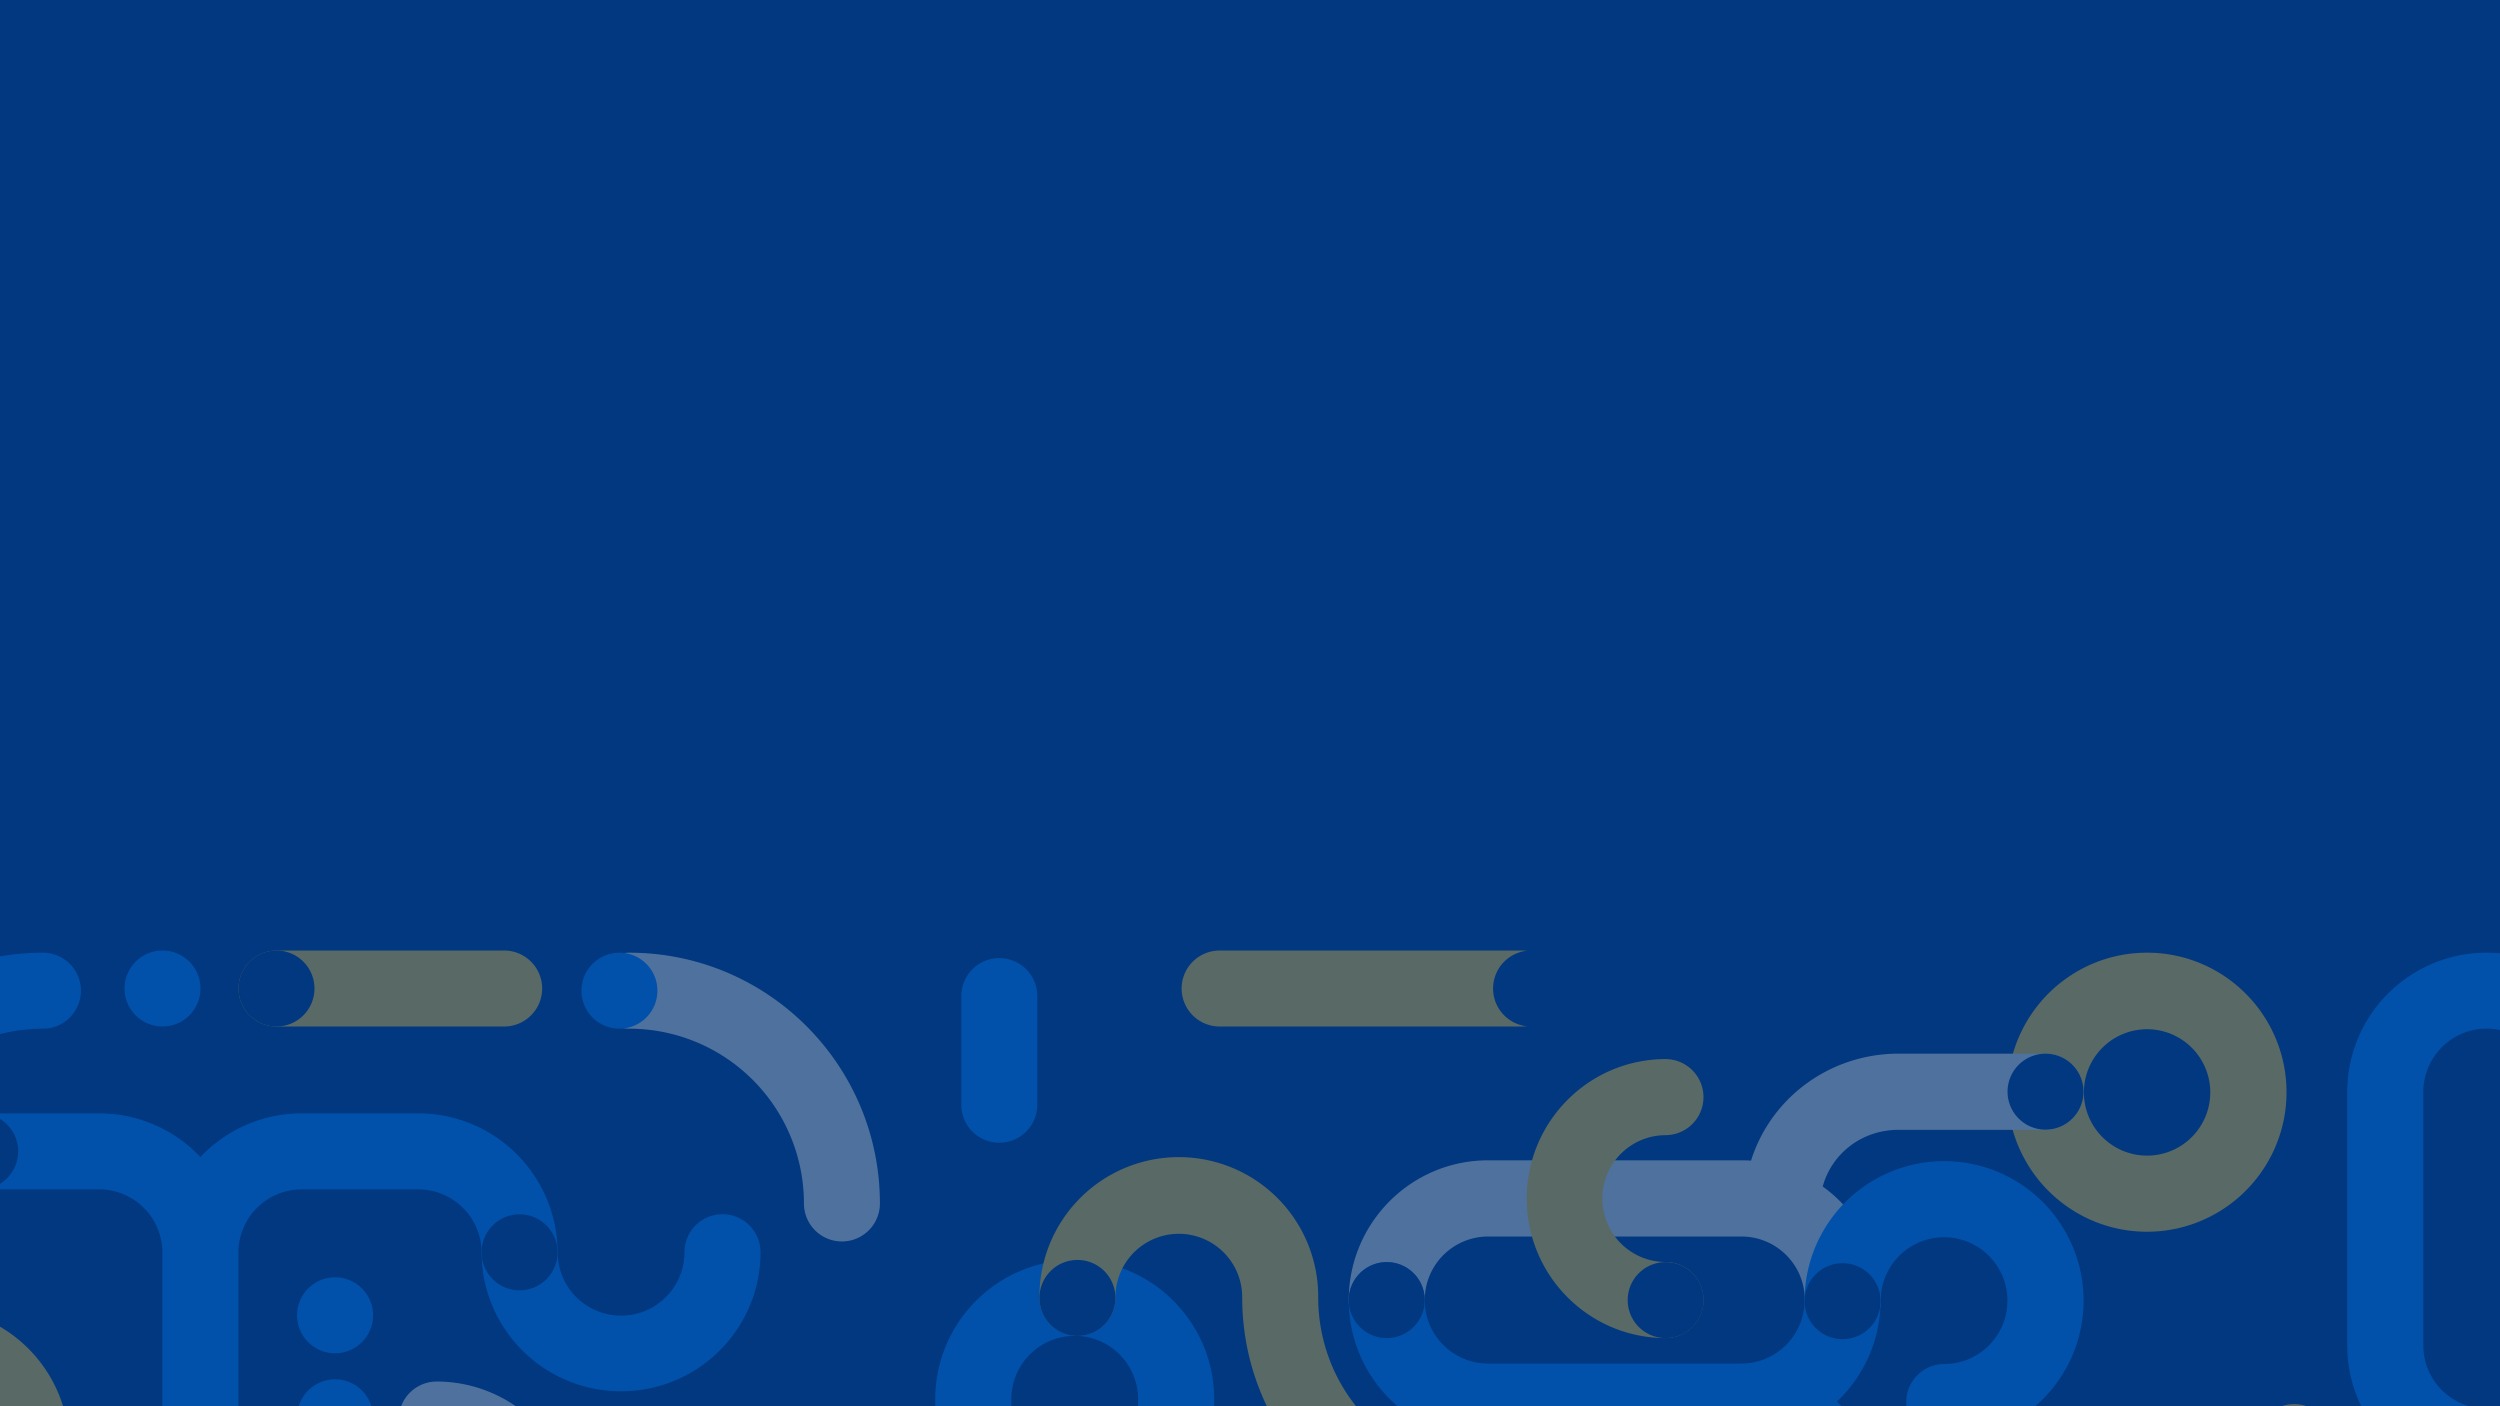 <svg xmlns="http://www.w3.org/2000/svg" xmlns:xlink="http://www.w3.org/1999/xlink" width="1920" height="1080" viewBox="0 0 1920 1080">
  <defs>
    <clipPath id="clip-background-sso">
      <rect width="1920" height="1080"/>
    </clipPath>
  </defs>
  <g id="background-sso" clip-path="url(#clip-background-sso)">
    <rect width="1920" height="1080" fill="#013880"/>
    <g id="Aare" transform="translate(-161.082 730)" opacity="0.34">
      <path id="Shape" d="M107.107,0A106.587,106.587,0,0,0,47.218,18.3a107.436,107.436,0,0,0-38.8,47.138A107.031,107.031,0,0,0,18.29,167.041a107.411,107.411,0,0,0,47.122,38.817A106.951,106.951,0,0,0,167,195.979a107.438,107.438,0,0,0,38.8-47.138,107.029,107.029,0,0,0-9.874-101.605A107.413,107.413,0,0,0,148.8,8.419,106.422,106.422,0,0,0,107.107,0Zm0,155.838a48.525,48.525,0,1,1,18.953-3.827A48.373,48.373,0,0,1,107.107,155.838Z" transform="translate(2027.95 914.636)" fill="#013880"/>
      <path id="Shape-2" data-name="Shape" d="M29.173,0A29.182,29.182,0,1,0,58.346,29.182,29.183,29.183,0,0,0,29.173,0Z" transform="translate(2103.801 993.01)" fill="#0080ff"/>
      <path id="Shape-3" data-name="Shape" d="M0,29.182A29.178,29.178,0,0,0,29.173,58.363H204.212a29.182,29.182,0,0,0,0-58.363H29.173A29.178,29.178,0,0,0,0,29.182Z" transform="translate(344.242 0)" fill="#ffc735"/>
      <path id="Shape-4" data-name="Shape" d="M301.456,0H106.968A106.358,106.358,0,0,0,47.161,18.3,107.43,107.43,0,0,0,8.406,65.435a107.128,107.128,0,0,0,9.862,101.605,107.3,107.3,0,0,0,47.063,38.817,106.152,106.152,0,0,0,41.637,8.419H301.456a106.358,106.358,0,0,0,59.807-18.3,107.427,107.427,0,0,0,38.755-47.138,107.128,107.128,0,0,0-9.862-101.605A107.3,107.3,0,0,0,343.093,8.419,106.152,106.152,0,0,0,301.456,0ZM106.968,155.838a48.7,48.7,0,1,1,0-97.4H301.456a48.7,48.7,0,1,1,0,97.4Z" transform="translate(227.55 650.334)" fill="#0080ff"/>
      <path id="Shape-5" data-name="Shape" d="M0,29.182A29.182,29.182,0,0,1,29.182,0h90.463a106.7,106.7,0,0,1,77.818,33.561A106.7,106.7,0,0,1,275.281,0h89.491a107,107,0,0,1,107,107,29.182,29.182,0,0,1-58.363,0,48.636,48.636,0,0,0-48.636-48.636H275.281A48.636,48.636,0,0,0,226.645,107v196.49A105.055,105.055,0,0,1,121.591,408.543V350.18a46.69,46.69,0,0,0,46.691-46.691V107a48.636,48.636,0,0,0-48.636-48.636H29.182A29.182,29.182,0,0,1,0,29.182Z" transform="translate(117.525 125.064)" fill="#0080ff"/>
      <path id="Shape-6" data-name="Shape" d="M107.107,58.439a48.7,48.7,0,1,1-48.685,48.7,29.211,29.211,0,1,0-58.422,0A107.107,107.107,0,1,0,107.107,0a29.22,29.22,0,0,0,0,58.439Z" transform="translate(389.252 331.003)" fill="#e5e0d5"/>
      <path id="Shape-7" data-name="Shape" d="M100.943,58.363c35.91,0,64.783,28.872,64.783,64.2s-28.873,64.2-64.783,64.2a64.815,64.815,0,0,1-49.45-22.723A29.218,29.218,0,0,0,7,201.925a123.355,123.355,0,0,0,93.942,43.2c67.953,0,123.274-54.743,123.274-122.563S168.9,0,100.943,0a29.182,29.182,0,1,0,0,58.363Z" transform="translate(326.738 727.874)" fill="#e5e0d5"/>
      <path id="Shape-8" data-name="Shape" d="M141.533,49.744a48.626,48.626,0,1,1-68.851,0A29.175,29.175,0,0,0,31.371,8.535a106.976,106.976,0,1,0,151.472,0,29.175,29.175,0,1,0-41.31,41.209Z" transform="translate(750.166 1487.431)" fill="#0080ff"/>
      <path id="Shape-9" data-name="Shape" d="M8.545,49.816a29.177,29.177,0,1,0,0-41.269A29.167,29.167,0,0,0,8.545,49.816Z" transform="translate(774.338 1486.597)" fill="#013880"/>
      <path id="Shape-10" data-name="Shape" d="M29.173,0A29.182,29.182,0,1,0,58.346,29.182,29.178,29.178,0,0,0,29.173,0Z" transform="translate(210.046 475.244)" fill="#013880"/>
      <path id="Shape-11" data-name="Shape" d="M107.107,0A106.586,106.586,0,0,0,47.222,18.3,107.447,107.447,0,0,0,8.417,65.435a107.022,107.022,0,0,0,9.875,101.605,107.424,107.424,0,0,0,47.124,38.817,106.943,106.943,0,0,0,101.576-9.878A107.447,107.447,0,0,0,205.8,148.842a107.021,107.021,0,0,0-9.875-101.605A107.424,107.424,0,0,0,148.8,8.419,106.412,106.412,0,0,0,107.107,0Zm0,155.838a48.526,48.526,0,1,1,18.951-3.827A48.366,48.366,0,0,1,107.107,155.838Z" transform="translate(-0.001 274.307)" fill="#ffc735"/>
      <path id="Shape-12" data-name="Shape" d="M118.36,202.542a60.262,60.262,0,0,1-60.15-60.373V29.213a29.105,29.105,0,1,0-58.21,0V142.169c0,65.61,52.991,118.8,118.36,118.8Z" transform="translate(78.35 430.221)" fill="#e5e0d5"/>
      <path id="Shape-13" data-name="Shape" d="M29.173,0A29.182,29.182,0,1,0,58.346,29.182,29.178,29.178,0,0,0,29.173,0Z" transform="translate(78.35 430.221)" fill="#013880"/>
      <path id="Shape-14" data-name="Shape" d="M29.173,0A29.182,29.182,0,1,0,58.346,29.182,29.178,29.178,0,0,0,29.173,0Z" transform="translate(77.516 352.681)" fill="#013880"/>
      <path id="Shape-15" data-name="Shape" d="M30.9,58.437a48.7,48.7,0,1,1-1.268,97.393,29.221,29.221,0,1,0-.761,58.437A107.142,107.142,0,1,0,31.663,0,29.22,29.22,0,1,0,30.9,58.437Z" transform="translate(81.684 877.117)" fill="#ffc735"/>
      <path id="Shape-16" data-name="Shape" d="M107.167,319.288a48.672,48.672,0,1,1,0-97.344c106.535,0,192.9-86.293,192.9-192.741a29.227,29.227,0,0,0-58.455,0A134.389,134.389,0,0,1,107.167,163.538a107.078,107.078,0,1,0,0,214.156,29.2,29.2,0,1,0,0-58.406Z" transform="translate(147.532 406.876)" fill="#ffc735"/>
      <path id="Shape-17" data-name="Shape" d="M155.792,29.122a48.685,48.685,0,0,1-97.37,0A29.211,29.211,0,0,0,0,29.122C0,88.1,47.953,135.9,107.107,135.9S214.214,88.1,214.214,29.122a29.211,29.211,0,0,0-58.422,0Z" transform="translate(530.951 202.604)" fill="#0080ff"/>
      <path id="Shape-18" data-name="Shape" d="M58.346,192.6a134.215,134.215,0,0,1,134.2-134.236,29.182,29.182,0,0,0,0-58.363C86.2,0,0,86.23,0,192.6a29.173,29.173,0,1,0,58.346,0Z" transform="translate(577.628 558.62)" fill="#e5e0d5"/>
      <path id="Shape-19" data-name="Shape" d="M253.332,224.167c-107.623,0-194.871-87.272-194.871-194.928A29.231,29.231,0,1,0,0,29.239C0,169.191,113.421,282.645,253.332,282.645a29.239,29.239,0,0,0,0-58.478Z" transform="translate(976.883 1399.886)" fill="#ffc735"/>
      <path id="Shape-20" data-name="Shape" d="M208.319,29.212c0,98.951-80.193,179.167-179.115,179.167a29.212,29.212,0,0,0,0,58.424c131.181,0,237.522-106.373,237.522-237.592a29.2,29.2,0,1,0-58.407,0Z" transform="translate(1300.288 1414.893)" fill="#0080ff"/>
      <path id="Shape-21" data-name="Shape" d="M169.2,29.182A140.05,140.05,0,0,1,29.173,169.254a29.182,29.182,0,0,0,0,58.363c109.561,0,198.377-88.843,198.377-198.435a29.173,29.173,0,1,0-58.346,0Z" transform="translate(428.428 860.442)" fill="#ffc735"/>
      <path id="Shape-22" data-name="Shape" d="M0,28.8A29.173,29.173,0,1,0,29.553,0,29.177,29.177,0,0,0,0,28.8Z" transform="translate(83.351 877.117)" fill="#013880"/>
      <path id="Shape-23" data-name="Shape" d="M29.173,0A29.182,29.182,0,1,0,58.346,29.182,29.178,29.178,0,0,0,29.173,0Z" transform="translate(389.252 406.876)" fill="#013880"/>
      <path id="Shape-24" data-name="Shape" d="M29.173,0A29.182,29.182,0,1,0,58.346,29.182,29.178,29.178,0,0,0,29.173,0Z" transform="translate(530.951 202.604)" fill="#013880"/>
      <path id="Shape-25" data-name="Shape" d="M29.173,0A29.182,29.182,0,1,0,58.346,29.182,29.178,29.178,0,0,0,29.173,0Z" transform="translate(116.692 125.064)" fill="#013880"/>
      <path id="Shape-26" data-name="Shape" d="M29.173,0A29.182,29.182,0,1,0,58.346,29.182,29.178,29.178,0,0,0,29.173,0Z" transform="translate(389.252 329.336)" fill="#0080ff"/>
      <path id="Shape-27" data-name="Shape" d="M29.173,0A29.182,29.182,0,1,0,58.346,29.182,29.178,29.178,0,0,0,29.173,0Z" transform="translate(389.252 250.962)" fill="#0080ff"/>
      <path id="Shape-28" data-name="Shape" d="M29.173,0A29.182,29.182,0,1,0,58.346,29.182,29.178,29.178,0,0,0,29.173,0Z" transform="translate(609.301 192.599)" fill="#013880"/>
      <path id="Shape-29" data-name="Shape" d="M29.173,0A29.182,29.182,0,1,0,58.346,29.182,29.178,29.178,0,0,0,29.173,0Z" transform="translate(609.301 115.059)" fill="#013880"/>
      <path id="Shape-30" data-name="Shape" d="M29.173,0A29.182,29.182,0,1,0,58.346,29.182,29.178,29.178,0,0,0,29.173,0Z" transform="translate(577.628 722.037)" fill="#013880"/>
      <path id="Shape-31" data-name="Shape" d="M29.173,0A29.182,29.182,0,1,0,58.346,29.182,29.178,29.178,0,0,0,29.173,0Z" transform="translate(227.55 726.206)" fill="#013880"/>
      <path id="Shape-32" data-name="Shape" d="M107.107,0A106.586,106.586,0,0,0,47.222,18.3,107.447,107.447,0,0,0,8.417,65.435a107.022,107.022,0,0,0,9.875,101.605,107.424,107.424,0,0,0,47.124,38.817,106.943,106.943,0,0,0,101.575-9.878A107.448,107.448,0,0,0,205.8,148.842a107.02,107.02,0,0,0-9.875-101.605A107.426,107.426,0,0,0,148.8,8.419,106.41,106.41,0,0,0,107.107,0Zm0,155.838a48.526,48.526,0,1,1,18.95-3.827A48.368,48.368,0,0,1,107.107,155.838Z" transform="translate(661.813 653.669)" fill="#ffc735"/>
      <path id="Shape-33" data-name="Shape" d="M0,379.362A29.2,29.2,0,0,1,29.216,350.18a48.665,48.665,0,0,0,48.693-48.636V107A48.665,48.665,0,0,0,29.216,58.363,29.182,29.182,0,1,1,29.216,0a106.883,106.883,0,0,1,77.908,33.561A106.88,106.88,0,0,1,185.033,0h89.595A107.061,107.061,0,0,1,381.752,107a29.216,29.216,0,0,1-58.431,0,48.665,48.665,0,0,0-48.693-48.636H185.033A48.665,48.665,0,0,0,136.34,107V301.544a107.062,107.062,0,0,1-107.124,107A29.2,29.2,0,0,1,0,379.362Z" transform="translate(899.366 965.496)" fill="#0080ff"/>
      <path id="Shape-34" data-name="Shape" d="M220.049,184.908a29.2,29.2,0,0,1-29.21,29.2,48.672,48.672,0,0,0-48.683,48.66V457.4a48.672,48.672,0,0,0,48.683,48.66,29.2,29.2,0,1,1,0,58.392A107.077,107.077,0,0,1,83.735,457.4V262.764q0-3.594.234-7.128A118.792,118.792,0,0,1,0,142.087V29.2a29.21,29.21,0,0,1,58.42,0V142.087a60.369,60.369,0,0,0,45.268,58.435,106.989,106.989,0,0,1,87.151-44.81A29.2,29.2,0,0,1,220.049,184.908Z" transform="translate(737.663 809.582)" fill="#e5e0d5"/>
      <path id="Shape-35" data-name="Shape" d="M107.107,155.838a48.7,48.7,0,1,1,48.685-48.7,29.211,29.211,0,1,0,58.422,0A107.107,107.107,0,1,0,107.107,214.277a29.22,29.22,0,0,0,0-58.439Z" transform="translate(821.015 809.582)" fill="#0080ff"/>
      <path id="Shape-36" data-name="Shape" d="M58.422,107.138a48.685,48.685,0,1,0,48.685-48.7,29.22,29.22,0,0,1,0-58.439A107.138,107.138,0,1,1,0,107.138a29.211,29.211,0,1,1,58.422,0Z" transform="translate(1572.849 662.007)" fill="#e5e0d5"/>
      <path id="Shape-37" data-name="Shape" d="M29.173,0A29.182,29.182,0,1,0,58.346,29.182,29.177,29.177,0,0,0,29.173,0Z" transform="translate(899.366 965.496)" fill="#013880"/>
      <path id="Shape-38" data-name="Shape" d="M29.173,0A29.182,29.182,0,1,0,58.346,29.182,29.177,29.177,0,0,0,29.173,0Z" transform="translate(899.366 1315.676)" fill="#013880"/>
      <path id="Shape-39" data-name="Shape" d="M29.173,0A29.182,29.182,0,1,0,58.346,29.182,29.178,29.178,0,0,0,29.173,0Z" transform="translate(737.663 809.582)" fill="#013880"/>
      <path id="Shape-40" data-name="Shape" d="M29.173,0A29.182,29.182,0,1,0,58.346,29.182,29.178,29.178,0,0,0,29.173,0Z" transform="translate(739.33 732.043)" fill="#0080ff"/>
      <path id="Shape-41" data-name="Shape" d="M301.892,0H107.123A106.656,106.656,0,0,0,47.229,18.286,107.39,107.39,0,0,0,8.418,65.394a106.891,106.891,0,0,0,9.877,101.541,107.425,107.425,0,0,0,47.131,38.791,106.5,106.5,0,0,0,41.7,8.414h62.325v61.323a106.538,106.538,0,0,0,18.3,59.864,107.432,107.432,0,0,0,47.131,38.793,106.493,106.493,0,0,0,41.7,8.414H471.339A48.63,48.63,0,0,1,520.031,431.2v89.55a48.643,48.643,0,0,1-48.692,48.669,29.2,29.2,0,1,0,0,58.4,106.658,106.658,0,0,0,59.9-18.286,107.385,107.385,0,0,0,38.809-47.108,106.371,106.371,0,0,0,8.417-41.677V431.2a107.736,107.736,0,0,0-2.341-22.365,106.521,106.521,0,0,0-17.281-39.416,107.882,107.882,0,0,0-13.976-16.088,107.357,107.357,0,0,0,24.556-34.751,106.475,106.475,0,0,0,6.7-20.754,107.732,107.732,0,0,0,2.341-22.365v-87.6a29.216,29.216,0,1,0-58.432,0v87.6a48.643,48.643,0,0,1-48.692,48.669H276.571a48.634,48.634,0,0,1-48.692-48.669V214.141h74.012a106.656,106.656,0,0,0,59.893-18.286A107.385,107.385,0,0,0,400.6,148.748a106.891,106.891,0,0,0-9.877-101.541,107.431,107.431,0,0,0-47.13-38.792A106.5,106.5,0,0,0,301.892,0ZM107.123,155.739a48.668,48.668,0,1,1,0-97.336H301.892a48.668,48.668,0,1,1,0,97.336Z" transform="translate(1584.518 912.968)" fill="#0080ff"/>
      <path id="Shape-42" data-name="Shape" d="M48.471,63.156c33.224-13.513,70.851,2.339,84.2,35.029S130.22,168.46,97,181.973a64.827,64.827,0,0,1-54.343-2.418,29.173,29.173,0,1,0-26.85,51.8,123.373,123.373,0,0,0,103.249,4.625c62.874-25.57,93.373-97.047,67.742-159.8S89.287-16.422,26.413,9.148A29.17,29.17,0,1,0,48.471,63.156Z" transform="translate(1507.835 1237.302)" fill="#ffc735"/>
      <path id="Shape-43" data-name="Shape" d="M58.346,192.6a134.213,134.213,0,0,1,134.2-134.236,29.182,29.182,0,0,0,0-58.363C86.2,0,0,86.23,0,192.6a29.173,29.173,0,1,0,58.346,0Z" transform="translate(1934.596 821.255)" fill="#ffc735"/>
      <path id="Shape-44" data-name="Shape" d="M29.173,0A29.182,29.182,0,1,0,58.346,29.182,29.183,29.183,0,0,0,29.173,0Z" transform="translate(1934.596 986.34)" fill="#013880"/>
      <path id="Shape-45" data-name="Shape" d="M155.792,29.122a48.685,48.685,0,0,1-97.37,0A29.211,29.211,0,0,0,0,29.122C0,88.1,47.953,135.9,107.107,135.9S214.214,88.1,214.214,29.122a29.211,29.211,0,0,0-58.422,0Z" transform="translate(743.498 1102.233)" fill="#ffc735"/>
      <path id="Shape-46" data-name="Shape" d="M155.792,29.122a48.685,48.685,0,0,1-97.37,0A29.211,29.211,0,0,0,0,29.122C0,88.1,47.953,135.9,107.107,135.9S214.214,88.1,214.214,29.122a29.211,29.211,0,0,0-58.422,0Z" transform="translate(1222.771 1041.368)" fill="#0080ff"/>
      <path id="Shape-47" data-name="Shape" d="M29.173,58.363A134.215,134.215,0,0,1,163.37,192.6a29.173,29.173,0,1,0,58.346,0C221.716,86.23,135.511,0,29.173,0a29.182,29.182,0,0,0,0,58.363Z" transform="translate(615.136 1.667)" fill="#e5e0d5"/>
      <path id="Shape-48" data-name="Shape" d="M29.206,58.43A155.79,155.79,0,0,1,184.974,214.243a29.207,29.207,0,1,0,58.413,0C243.387,95.921,147.495,0,29.206,0a29.215,29.215,0,0,0,0,58.43Z" transform="translate(911.035 691.188)" fill="#0080ff"/>
      <path id="Shape-49" data-name="Shape" d="M29.173,0A29.182,29.182,0,1,0,58.346,29.182,29.177,29.177,0,0,0,29.173,0Z" transform="translate(899.366 1102.233)" fill="#013880"/>
      <path id="Shape-50" data-name="Shape" d="M29.173,0A29.182,29.182,0,1,0,58.346,29.182,29.178,29.178,0,0,0,29.173,0Z" transform="translate(1103.578 1286.494)" fill="#013880"/>
      <path id="Shape-51" data-name="Shape" d="M0,29.182A29.173,29.173,0,1,1,29.173,58.363,29.178,29.178,0,0,1,0,29.182Z" transform="translate(1576.183 660.339)" fill="#013880"/>
      <path id="Shape-52" data-name="Shape" d="M0,29.182A29.173,29.173,0,1,1,29.173,58.363,29.178,29.178,0,0,1,0,29.182Z" transform="translate(1498.666 660.339)" fill="#013880"/>
      <path id="Shape-53" data-name="Shape" d="M107.107,0A106.677,106.677,0,0,0,47.218,18.274,107.316,107.316,0,0,0,8.416,65.35,106.25,106.25,0,0,0,0,107V301.544a106.435,106.435,0,0,0,18.29,59.825,107.392,107.392,0,0,0,47.122,38.766A107.058,107.058,0,0,0,167,390.27a107.318,107.318,0,0,0,38.8-47.077,106.248,106.248,0,0,0,8.416-41.649V107a106.434,106.434,0,0,0-18.29-59.825A107.394,107.394,0,0,0,148.8,8.409,106.542,106.542,0,0,0,107.107,0Zm0,350.18a48.6,48.6,0,0,1-48.684-48.636V107a48.685,48.685,0,1,1,97.37,0V301.544a48.63,48.63,0,0,1-48.685,48.636Z" transform="translate(1963.769 1.667)" fill="#0080ff"/>
      <path id="Shape-54" data-name="Shape" d="M58.513,29.14c0,59.01,48.02,106.847,107.274,106.847a29.14,29.14,0,1,1,0,58.28C74.234,194.266,0,120.336,0,29.14a29.257,29.257,0,0,1,58.513,0Z" transform="translate(2042.12 351.847)" fill="#e5e0d5"/>
      <path id="Shape-55" data-name="Shape" d="M58.346,29.182A29.173,29.173,0,1,1,29.173,0,29.182,29.182,0,0,1,58.346,29.182Z" transform="translate(2042.12 351.847)" fill="#013880"/>
      <path id="Shape-56" data-name="Shape" d="M107.107,0A106.586,106.586,0,0,0,47.222,18.3,107.447,107.447,0,0,0,8.417,65.435a107.022,107.022,0,0,0,9.875,101.605,107.424,107.424,0,0,0,47.124,38.817,106.943,106.943,0,0,0,101.576-9.878A107.447,107.447,0,0,0,205.8,148.842a107.021,107.021,0,0,0-9.875-101.605A107.424,107.424,0,0,0,148.8,8.419,106.412,106.412,0,0,0,107.107,0Zm0,155.838a48.526,48.526,0,1,1,18.95-3.827A48.366,48.366,0,0,1,107.107,155.838Z" transform="translate(1702.878 1.667)" fill="#ffc735"/>
      <path id="Shape-57" data-name="Shape" d="M29.188,218.446a29.223,29.223,0,0,0,29.188-29.256,48.7,48.7,0,0,1,48.646-48.76H301.6a48.7,48.7,0,0,1,48.646,48.76,29.188,29.188,0,1,0,58.375,0A107.211,107.211,0,0,0,364,102.026c6.857-25.166,29.96-43.514,58.245-43.514H535.1A29.256,29.256,0,0,0,535.1,0H422.246c-52.792,0-98.138,33.916-113.3,82.165q-3.64-.246-7.342-.248H107.021C47.914,81.917,0,129.944,0,189.189A29.223,29.223,0,0,0,29.188,218.446Z" transform="translate(1196.932 79.207)" fill="#e5e0d5"/>
      <path id="Shape-58" data-name="Shape" d="M107.107,0A106.676,106.676,0,0,0,47.222,18.274,107.325,107.325,0,0,0,8.417,65.35,106.238,106.238,0,0,0,0,107V301.544a106.431,106.431,0,0,0,18.292,59.825,107.4,107.4,0,0,0,47.124,38.766,107.049,107.049,0,0,0,101.576-9.865A107.325,107.325,0,0,0,205.8,343.193a106.238,106.238,0,0,0,8.417-41.649V107a106.431,106.431,0,0,0-18.292-59.825A107.405,107.405,0,0,0,148.8,8.409,106.532,106.532,0,0,0,107.107,0Zm0,350.18a48.606,48.606,0,0,1-48.684-48.636V107a48.685,48.685,0,1,1,97.37,0V301.544a48.634,48.634,0,0,1-48.685,48.636Z" transform="translate(879.361 237.621)" fill="#0080ff"/>
      <path id="Shape-59" data-name="Shape" d="M29.173,0A29.2,29.2,0,0,1,58.346,29.224a48.665,48.665,0,0,0,48.622,48.707H301.456a48.665,48.665,0,0,0,48.622-48.707,29.173,29.173,0,1,1,58.346,0,106.943,106.943,0,0,1-33.551,77.931,106.943,106.943,0,0,1,33.551,77.931v89.621A107.061,107.061,0,0,1,301.456,381.863a29.224,29.224,0,0,1,0-58.448,48.665,48.665,0,0,0,48.622-48.707V185.087a48.665,48.665,0,0,0-48.622-48.707H106.97A107.063,107.063,0,0,1,0,29.224,29.2,29.2,0,0,1,29.173,0Z" transform="translate(1196.932 239.29)" fill="#0080ff"/>
      <path id="Shape-60" data-name="Shape" d="M58.422,107.138a48.685,48.685,0,1,1,48.685,48.7,29.22,29.22,0,0,0,0,58.439A107.138,107.138,0,1,0,0,107.138a29.211,29.211,0,1,0,58.422,0Z" transform="translate(1547.01 161.75)" fill="#0080ff"/>
      <path id="Shape-61" data-name="Shape" d="M155.792,107.138a48.685,48.685,0,1,1-48.685-48.7,29.22,29.22,0,0,0,0-58.439A107.138,107.138,0,1,0,214.214,107.138a29.211,29.211,0,1,0-58.422,0Z" transform="translate(1201.1 401.039)" fill="#0080ff"/>
      <path id="Shape-62" data-name="Shape" d="M186.708,100.972c0,35.92-28.864,64.8-64.181,64.8s-64.181-28.882-64.181-64.8A64.849,64.849,0,0,1,81.062,51.508,29.22,29.22,0,0,0,43.188,7,123.421,123.421,0,0,0,0,100.972c0,67.973,54.727,123.31,122.527,123.31s122.527-55.337,122.527-123.31a29.173,29.173,0,1,0-58.346,0Z" transform="translate(771.004 249.295)" fill="#013880"/>
      <path id="Shape-63" data-name="Shape" d="M58.346,29.182A29.173,29.173,0,1,0,29.173,58.363,29.178,29.178,0,0,0,58.346,29.182Z" transform="translate(1547.01 240.123)" fill="#013880"/>
      <path id="Shape-64" data-name="Shape" d="M58.346,29.182A29.173,29.173,0,1,0,29.173,58.363,29.178,29.178,0,0,0,58.346,29.182Z" transform="translate(1196.932 239.289)" fill="#013880"/>
      <path id="Shape-65" data-name="Shape" d="M58.346,29.182A29.173,29.173,0,1,0,29.173,58.363,29.178,29.178,0,0,0,58.346,29.182Z" transform="translate(1702.878 79.207)" fill="#013880"/>
      <path id="Shape-66" data-name="Shape" d="M58.346,29.182A29.173,29.173,0,1,0,29.173,58.363,29.178,29.178,0,0,0,58.346,29.182Z" transform="translate(1781.229 80.041)" fill="#013880"/>
      <path id="Shape-67" data-name="Shape" d="M106.75,155.838a48.7,48.7,0,0,1,0-97.4A29.22,29.22,0,0,0,106.75,0C47.793,0,0,47.967,0,107.138S47.793,214.277,106.75,214.277a29.22,29.22,0,0,0,0-58.439Z" transform="translate(1333.629 83.376)" fill="#ffc735"/>
      <path id="Shape-68" data-name="Shape" d="M126.643,198.435c-37.118,0-68.192-30.808-68.192-70.036s31.074-70.036,68.192-70.036a29.182,29.182,0,1,0,0-58.363C56.157,0,0,58.035,0,128.4S56.157,256.8,126.643,256.8a29.182,29.182,0,1,0,0-58.363Z" transform="translate(1373.638 562.789)" fill="#ffc735"/>
      <path id="Shape-69" data-name="Shape" d="M348.389,241.683c-74.17,0-134.3-60.21-134.3-134.485A107.047,107.047,0,1,0,0,107.2a29.195,29.195,0,1,0,58.389,0,48.658,48.658,0,1,1,97.315,0c0,106.566,86.268,192.956,192.685,192.956a29.236,29.236,0,0,0,0-58.472Z" transform="translate(959.379 159.248)" fill="#ffc735"/>
      <path id="Shape-70" data-name="Shape" d="M29.173,58.363c122.449,0,221.716,99.3,221.716,221.781a29.173,29.173,0,1,0,58.346,0C309.236,125.425,183.847,0,29.173,0a29.182,29.182,0,0,0,0,58.363Z" transform="translate(963.547 587.802)" fill="#e5e0d5"/>
      <path id="Shape-71" data-name="Shape" d="M247.5,218.328c-104.4,0-189.033-84.658-189.033-189.088A29.232,29.232,0,1,0,0,29.24C0,165.969,110.808,276.809,247.5,276.809a29.24,29.24,0,0,0,0-58.481Z" transform="translate(1605.356 1407.39)" fill="#e5e0d5"/>
      <path id="Shape-72" data-name="Shape" d="M163.37,29.182a134.215,134.215,0,0,1-134.2,134.236,29.182,29.182,0,0,0,0,58.363c106.338,0,192.543-86.23,192.543-192.6a29.173,29.173,0,1,0-58.346,0Z" transform="translate(1638.697 260.967)" fill="#013880"/>
      <path id="Shape-73" data-name="Shape" d="M58.346,192.6a134.215,134.215,0,0,1,134.2-134.236,29.182,29.182,0,0,0,0-58.363C86.2,0,0,86.23,0,192.6a29.173,29.173,0,1,0,58.346,0Z" transform="translate(1.666 1.667)" fill="#0080ff"/>
      <path id="Shape-74" data-name="Shape" d="M147.579,118.486a89.337,89.337,0,0,1-89.324-89.35A29.127,29.127,0,1,0,0,29.136,147.6,147.6,0,0,0,147.579,176.757a29.136,29.136,0,0,0,0-58.272Z" transform="translate(681.818 371.858)" fill="#ffc735"/>
      <path id="Shape-75" data-name="Shape" d="M58.346,29.182A29.173,29.173,0,1,0,29.173,58.363,29.178,29.178,0,0,0,58.346,29.182Z" transform="translate(1411.146 239.289)" fill="#013880"/>
      <path id="Shape-76" data-name="Shape" d="M58.346,29.182A29.173,29.173,0,1,0,29.173,58.363,29.178,29.178,0,0,0,58.346,29.182Z" transform="translate(1279.45 401.039)" fill="#013880"/>
      <path id="Shape-77" data-name="Shape" d="M58.346,29.182A29.173,29.173,0,1,0,29.173,58.363,29.178,29.178,0,0,0,58.346,29.182Z" transform="translate(1278.617 640.329)" fill="#013880"/>
      <path id="Shape-78" data-name="Shape" d="M58.346,29.182A29.173,29.173,0,1,0,29.173,58.363,29.178,29.178,0,0,0,58.346,29.182Z" transform="translate(1278.617 718.702)" fill="#013880"/>
      <path id="Shape-79" data-name="Shape" d="M58.346,29.182A29.173,29.173,0,1,0,29.173,58.363,29.178,29.178,0,0,0,58.346,29.182Z" transform="translate(1222.771 1040.534)" fill="#013880"/>
      <path id="Shape-80" data-name="Shape" d="M58.346,29.182A29.173,29.173,0,1,0,29.173,58.363,29.178,29.178,0,0,0,58.346,29.182Z" transform="translate(1471.16 562.789)" fill="#013880"/>
      <path id="Shape-81" data-name="Shape" d="M107.107,0A106.586,106.586,0,0,0,47.222,18.3,107.447,107.447,0,0,0,8.417,65.435a107.022,107.022,0,0,0,9.875,101.605,107.424,107.424,0,0,0,47.124,38.817,106.943,106.943,0,0,0,101.576-9.878A107.447,107.447,0,0,0,205.8,148.842a107.021,107.021,0,0,0-9.875-101.605A107.424,107.424,0,0,0,148.8,8.419,106.412,106.412,0,0,0,107.107,0Zm0,155.838a48.526,48.526,0,1,1,18.95-3.827A48.366,48.366,0,0,1,107.107,155.838Z" transform="translate(505.945 1464.085)" fill="#ffc735"/>
      <path id="Shape-82" data-name="Shape" d="M29.173,486.917A29.194,29.194,0,0,0,58.346,457.7a48.657,48.657,0,0,1,48.622-48.692H301.456A48.657,48.657,0,0,1,350.078,457.7a29.173,29.173,0,1,0,58.346,0A107.044,107.044,0,0,0,301.456,350.58h-190.6a48.657,48.657,0,0,1-48.622-48.692V107.122A48.657,48.657,0,0,1,110.858,58.43a29.215,29.215,0,0,0,0-58.43A107.045,107.045,0,0,0,3.89,107.122V301.888a106.871,106.871,0,0,0,31.654,76.07A106.918,106.918,0,0,0,0,457.7,29.194,29.194,0,0,0,29.173,486.917Z" transform="translate(-0.001 953.823)" fill="#0080ff"/>
      <path id="Shape-83" data-name="Shape" d="M309.125,135.633a118.78,118.78,0,0,0,113.04,81.979H535.088a29.114,29.114,0,1,0,0-58.227H422.165a60.354,60.354,0,0,1-58.066-43.7,106.581,106.581,0,0,0,44.326-86.565,29.173,29.173,0,0,0-58.346,0,48.58,48.58,0,0,1-48.622,48.537H106.968A48.58,48.58,0,0,1,58.346,29.122,29.173,29.173,0,0,0,0,29.122,106.874,106.874,0,0,0,106.968,135.9H301.456q3.868,0,7.669-.27Z" transform="translate(-0.001 1382.377)" fill="#e5e0d5"/>
      <path id="Shape-84" data-name="Shape" d="M58.422,107.138a48.685,48.685,0,1,0,48.685-48.7,29.22,29.22,0,0,1,0-58.439A107.138,107.138,0,1,1,0,107.138a29.211,29.211,0,1,1,58.422,0Z" transform="translate(350.077 1304.003)" fill="#0080ff"/>
      <path id="Shape-85" data-name="Shape" d="M58.346,29.182A29.173,29.173,0,1,1,29.173,0,29.178,29.178,0,0,1,58.346,29.182Z" transform="translate(350.077 1381.543)" fill="#013880"/>
      <path id="Shape-86" data-name="Shape" d="M58.346,29.182A29.173,29.173,0,1,1,29.173,0,29.178,29.178,0,0,1,58.346,29.182Z" transform="translate(-0.001 1382.377)" fill="#0080ff"/>
      <path id="Shape-87" data-name="Shape" d="M58.346,29.182A29.173,29.173,0,1,1,29.173,0,29.178,29.178,0,0,1,58.346,29.182Z" transform="translate(320.904 1204.786)" fill="#0080ff"/>
      <path id="Shape-88" data-name="Shape" d="M58.346,29.182A29.173,29.173,0,1,1,29.173,0,29.178,29.178,0,0,1,58.346,29.182Z" transform="translate(320.904 1127.246)" fill="#0080ff"/>
      <path id="Shape-89" data-name="Shape" d="M58.346,29.182A29.173,29.173,0,1,1,29.173,0,29.178,29.178,0,0,1,58.346,29.182Z" transform="translate(574.294 1093.895)" fill="#0080ff"/>
      <path id="Shape-90" data-name="Shape" d="M58.346,29.182A29.173,29.173,0,1,1,29.173,0,29.178,29.178,0,0,1,58.346,29.182Z" transform="translate(654.311 1098.064)" fill="#0080ff"/>
      <path id="Shape-91" data-name="Shape" d="M58.346,29.182A29.173,29.173,0,1,1,29.173,0,29.178,29.178,0,0,1,58.346,29.182Z" transform="translate(654.311 1016.355)" fill="#0080ff"/>
      <path id="Shape-92" data-name="Shape" d="M58.346,29.182A29.173,29.173,0,1,1,29.173,0,29.178,29.178,0,0,1,58.346,29.182Z" transform="translate(256.723 0)" fill="#0080ff"/>
      <path id="Shape-93" data-name="Shape" d="M58.346,29.182A29.173,29.173,0,1,1,29.173,0,29.178,29.178,0,0,1,58.346,29.182Z" transform="translate(344.242 0)" fill="#013880"/>
      <path id="Shape-94" data-name="Shape" d="M58.346,29.182A29.173,29.173,0,1,1,29.173,0,29.178,29.178,0,0,1,58.346,29.182Z" transform="translate(607.634 1.667)" fill="#0080ff"/>
      <path id="Shape-95" data-name="Shape" d="M58.346,29.182A29.173,29.173,0,1,1,29.173,0,29.178,29.178,0,0,1,58.346,29.182Z" transform="translate(505.945 1541.625)" fill="#013880"/>
      <path id="Shape-96" data-name="Shape" d="M58.346,29.182A29.173,29.173,0,1,1,29.173,0,29.178,29.178,0,0,1,58.346,29.182Z" transform="translate(584.296 1541.625)" fill="#013880"/>
      <path id="Shape-97" data-name="Shape" d="M106.75,58.439a48.7,48.7,0,0,0,0,97.4,29.22,29.22,0,0,1,0,58.439C47.793,214.277,0,166.309,0,107.138S47.793,0,106.75,0a29.22,29.22,0,0,1,0,58.439Z" transform="translate(175.038 1382.377)" fill="#ffc735"/>
      <path id="Shape-98" data-name="Shape" d="M29.173,163.417A134.215,134.215,0,0,0,163.37,29.182a29.173,29.173,0,1,1,58.346,0c0,106.369-86.2,192.6-192.543,192.6a29.182,29.182,0,0,1,0-58.363Z" transform="translate(107.523 983.005)" fill="#013880"/>
      <path id="Shape-99" data-name="Shape" d="M58.346,29.182A29.173,29.173,0,1,1,29.173,0,29.178,29.178,0,0,1,58.346,29.182Z" transform="translate(83.351 953.823)" fill="#013880"/>
      <path id="Shape-100" data-name="Shape" d="M58.346,29.182A29.173,29.173,0,1,0,29.173,58.363,29.178,29.178,0,0,0,58.346,29.182Z" transform="translate(1356.968 401.039)" fill="#0080ff"/>
      <path id="Shape-101" data-name="Shape" d="M58.346,29.182A29.173,29.173,0,1,0,29.173,58.363,29.178,29.178,0,0,0,58.346,29.182Z" transform="translate(1434.485 401.039)" fill="#0080ff"/>
      <path id="Shape-102" data-name="Shape" d="M58.346,29.182A29.173,29.173,0,1,0,29.173,58.363,29.178,29.178,0,0,0,58.346,29.182Z" transform="translate(957.712 587.802)" fill="#013880"/>
      <path id="Shape-103" data-name="Shape" d="M58.346,29.182A29.173,29.173,0,1,0,29.173,58.363,29.178,29.178,0,0,0,58.346,29.182Z" transform="translate(959.379 237.622)" fill="#013880"/>
      <path id="Shape-104" data-name="Shape" d="M118.457,367.689c-32.97,0-60.013-26.911-60.013-60.5s27.044-60.5,60.013-60.5c119.809,0,216.618-97.558,216.618-217.51a29.222,29.222,0,0,0-58.443,0c0,88.068-70.991,159.147-158.175,159.147C52.862,188.329,0,241.719,0,307.189S52.862,426.052,118.457,426.052a29.182,29.182,0,1,0,0-58.363Z" transform="translate(1224.438 1051.373)" fill="#ffc735"/>
      <path id="Shape-105" data-name="Shape" d="M186.708,218.38c0-88.588-70.815-159.885-157.535-159.885A29.247,29.247,0,0,1,29.173,0C148.686,0,245.055,98.058,245.055,218.38a29.173,29.173,0,1,1-58.346,0Z" transform="translate(1313.625 862.109)" fill="#013880"/>
      <path id="Shape-106" data-name="Shape" d="M29.173,0A29.182,29.182,0,1,0,58.346,29.182,29.178,29.178,0,0,0,29.173,0Z" transform="translate(1500.333 1051.373)" fill="#0080ff"/>
      <path id="Shape-107" data-name="Shape" d="M29.173,185.1A29.2,29.2,0,0,0,58.346,155.87V29.226A29.173,29.173,0,1,0,0,29.226V155.87A29.2,29.2,0,0,0,29.173,185.1Z" transform="translate(1103.578 1072.217)" fill="#0080ff"/>
      <path id="Shape-108" data-name="Shape" d="M225.826,255.1C225.826,146.478,137.8,58.42,29.2,58.42A29.21,29.21,0,0,1,29.2,0C170.049,0,284.23,114.214,284.23,255.1a29.2,29.2,0,1,1-58.4,0Z" transform="translate(428.428 1166.432)" fill="#0080ff"/>
      <path id="Shape-109" data-name="Shape" d="M305.9,29.182A29.2,29.2,0,0,0,276.675,0H29.226a29.182,29.182,0,1,0,0,58.363H276.675A29.2,29.2,0,0,0,305.9,29.182Z" transform="translate(1309.457 1329.85)" fill="#e5e0d5"/>
      <path id="Shape-110" data-name="Shape" d="M58.346,29.182A29.173,29.173,0,1,1,29.173,0,29.178,29.178,0,0,1,58.346,29.182Z" transform="translate(654.311 1392.382)" fill="#013880"/>
      <path id="Shape-111" data-name="Shape" d="M49.8,8.547a29.177,29.177,0,1,0,0,41.269A29.166,29.166,0,0,0,49.8,8.547Z" transform="translate(1507.001 1413.226)" fill="#0080ff"/>
      <path id="Shape-112" data-name="Shape" d="M49.8,8.548a29.177,29.177,0,1,0,0,41.269A29.166,29.166,0,0,0,49.8,8.548Z" transform="translate(1308.624 1500.771)" fill="#0080ff"/>
      <path id="Shape-113" data-name="Shape" d="M0,29.182A29.178,29.178,0,0,0,29.173,58.363h93.354a29.182,29.182,0,0,0,0-58.363H29.173A29.178,29.178,0,0,0,0,29.182Z" transform="translate(-0.001 761.224)" fill="#0080ff"/>
      <path id="Shape-114" data-name="Shape" d="M29.173,0A29.15,29.15,0,0,0,0,29.125v83.49a29.173,29.173,0,0,0,58.346,0V29.125A29.15,29.15,0,0,0,29.173,0Z" transform="translate(899.366 5.836)" fill="#0080ff"/>
      <path id="Shape-115" data-name="Shape" d="M0,29.182A29.192,29.192,0,0,0,29.2,58.363H260.863a29.182,29.182,0,1,0,0-58.363H29.2A29.192,29.192,0,0,0,0,29.182Z" transform="translate(1068.57 0)" fill="#ffc735"/>
      <path id="Shape-116" data-name="Shape" d="M0,29.182A29.177,29.177,0,0,0,29.173,58.363h134.2A29.182,29.182,0,0,0,163.37,0H29.173A29.177,29.177,0,0,0,0,29.182Z" transform="translate(-0.001 1623.334)" fill="#013880"/>
      <path id="Shape-117" data-name="Shape" d="M29.173,0A29.182,29.182,0,1,0,58.346,29.182,29.178,29.178,0,0,0,29.173,0Z" transform="translate(1307.79 0)" fill="#013880"/>
      <path id="Shape-118" data-name="Shape" d="M147.579,118.486a89.336,89.336,0,0,1-89.324-89.35A29.127,29.127,0,1,0,0,29.136,147.6,147.6,0,0,0,147.579,176.757a29.136,29.136,0,0,0,0-58.272Z" transform="translate(1104.411 1378.208)" fill="#013880"/>
      <path id="Shape-119" data-name="Shape" d="M8.545,49.816a29.177,29.177,0,1,0,0-41.269A29.166,29.166,0,0,0,8.545,49.816Z" transform="translate(1104.411 1378.208)" fill="#0080ff"/>
      <path id="Shape-120" data-name="Shape" d="M29.173,58.363c103.115,0,186.708,83.617,186.708,186.763a29.173,29.173,0,1,0,58.346,0C274.228,109.746,164.513,0,29.173,0a29.182,29.182,0,0,0,0,58.363Z" transform="translate(1662.036 516.098)" fill="#0080ff"/>
      <path id="Shape-121" data-name="Shape" d="M49.8,8.547a29.177,29.177,0,1,0,0,41.269A29.166,29.166,0,0,0,49.8,8.547Z" transform="translate(1877.917 732.043)" fill="#0080ff"/>
      <path id="Shape-122" data-name="Shape" d="M49.8,8.547a29.175,29.175,0,1,0,0,41.269A29.159,29.159,0,0,0,49.8,8.547Z" transform="translate(1960.435 732.043)" fill="#0080ff"/>
      <path id="Shape-123" data-name="Shape" d="M311.688,282.55c-139.87,0-253.247-113.415-253.247-253.321A29.221,29.221,0,1,0,0,29.229C0,201.421,139.539,341.009,311.688,341.009a29.229,29.229,0,0,0,0-58.459Z" transform="translate(1893.754 348.512)" fill="#ffc735"/>
      <path id="Shape-124" data-name="Shape" d="M58.346,29.329a29.173,29.173,0,1,0-29.32,29.034A29.175,29.175,0,0,0,58.346,29.329Z" transform="translate(1557.012 1329.85)" fill="#013880"/>
      <path id="Shape-125" data-name="Shape" d="M58.346,29.329a29.173,29.173,0,1,0-29.32,29.034A29.176,29.176,0,0,0,58.346,29.329Z" transform="translate(1823.738 1625.835)" fill="#013880"/>
      <path id="Shape-126" data-name="Shape" d="M58.346,29.329a29.173,29.173,0,1,0-29.32,29.034A29.176,29.176,0,0,0,58.346,29.329Z" transform="translate(1557.012 1623.334)" fill="#013880"/>
      <path id="Shape-127" data-name="Shape" d="M58.346,29.329a29.173,29.173,0,1,0-29.32,29.034A29.176,29.176,0,0,0,58.346,29.329Z" transform="translate(1557.012 1545.794)" fill="#013880"/>
      <path id="Shape-128" data-name="Shape" d="M145.009,0H29.2a29.182,29.182,0,1,0,0,58.363H145.009a29.182,29.182,0,1,0,0-58.363Z" transform="translate(2045.454 732.043)" fill="#e5e0d5"/>
      <path id="Shape-129" data-name="Shape" d="M58.346,29.182A29.173,29.173,0,1,0,29.173,58.363,29.183,29.183,0,0,0,58.346,29.182Z" transform="translate(2176.317 631.157)" fill="#013880"/>
      <path id="Shape-130" data-name="Shape" d="M155.792,107.138a48.685,48.685,0,1,1-48.685-48.7,29.22,29.22,0,0,0,0-58.439A107.138,107.138,0,1,0,214.214,107.138a29.211,29.211,0,1,0-58.422,0Z" transform="translate(1745.388 1329.85)" fill="#0080ff"/>
      <path id="Shape-131" data-name="Shape" d="M106.75,155.838a48.7,48.7,0,0,1,0-97.4A29.22,29.22,0,0,0,106.75,0C47.785,0,0,47.967,0,107.138S47.785,214.277,106.75,214.277a29.22,29.22,0,0,0,0-58.439Z" transform="translate(1944.599 1482.428)" fill="#e5e0d5"/>
      <path id="Shape-132" data-name="Shape" d="M58.346,29.182A29.173,29.173,0,1,0,29.173,58.363,29.178,29.178,0,0,0,58.346,29.182Z" transform="translate(1825.405 1329.85)" fill="#013880"/>
      <path id="Shape-133" data-name="Shape" d="M58.346,29.182A29.173,29.173,0,1,0,29.173,58.363,29.183,29.183,0,0,0,58.346,29.182Z" transform="translate(2023.783 1482.428)" fill="#0080ff"/>
      <path id="Shape-134" data-name="Shape" d="M58.346,29.182A29.173,29.173,0,1,0,29.173,58.363,29.183,29.183,0,0,0,58.346,29.182Z" transform="translate(1903.756 1329.85)" fill="#0080ff"/>
      <path id="Shape-135" data-name="Shape" d="M58.346,29.182A29.173,29.173,0,1,0,29.173,58.363,29.183,29.183,0,0,0,58.346,29.182Z" transform="translate(1981.273 1329.85)" fill="#0080ff"/>
      <path id="Shape-136" data-name="Shape" d="M58.346,29.182A29.173,29.173,0,1,0,29.173,58.363,29.183,29.183,0,0,0,58.346,29.182Z" transform="translate(2026.283 1561.635)" fill="#013880"/>
      <path id="Shape-137" data-name="Shape" d="M58.346,29.182A29.173,29.173,0,1,0,29.173,58.363,29.183,29.183,0,0,0,58.346,29.182Z" transform="translate(2103.801 1561.635)" fill="#013880"/>
      <path id="Shape-138" data-name="Shape" d="M58.346,29.182A29.173,29.173,0,1,0,29.173,58.363,29.183,29.183,0,0,0,58.346,29.182Z" transform="translate(2182.151 1561.635)" fill="#013880"/>
      <path id="Shape-139" data-name="Shape" d="M29.173,0A29.182,29.182,0,1,0,58.346,29.182,29.183,29.183,0,0,0,29.173,0Z" transform="translate(2104.634 1070.55)" fill="#0080ff"/>
    </g>
  </g>
</svg>
